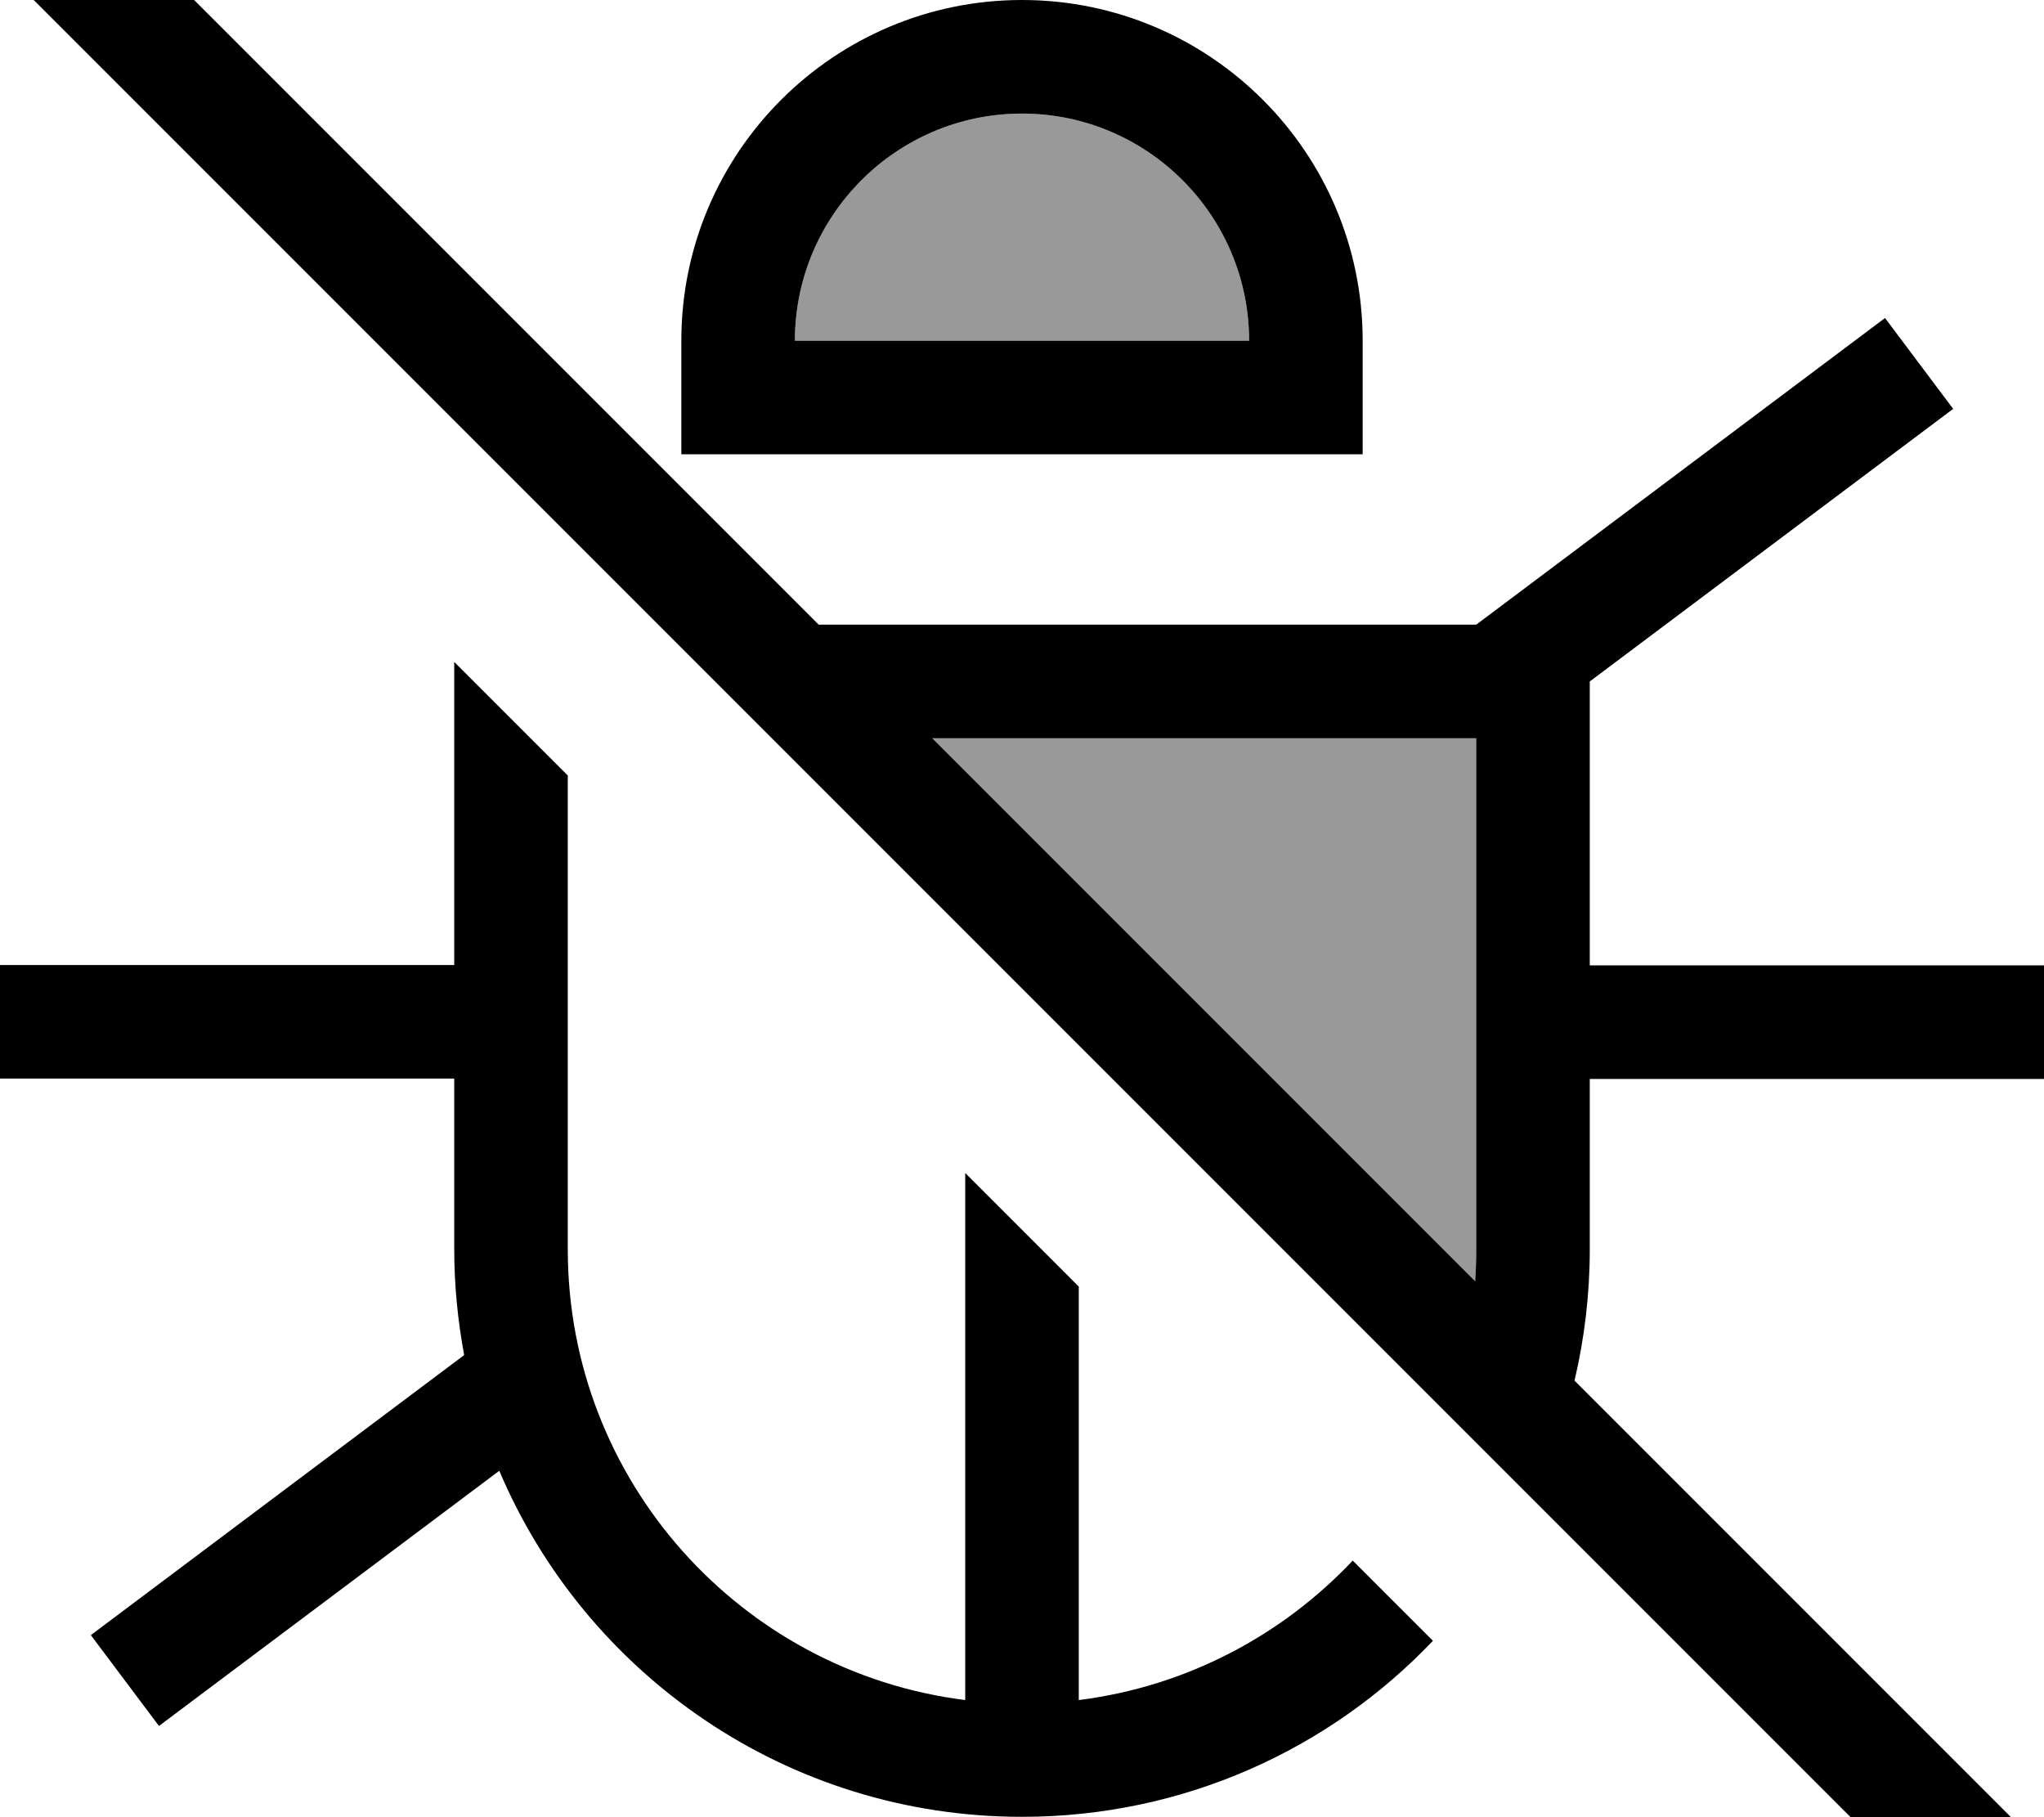 <svg xmlns="http://www.w3.org/2000/svg" viewBox="0 0 576 512"><!--! Font Awesome Pro 7.0.1 by @fontawesome - https://fontawesome.com License - https://fontawesome.com/license (Commercial License) Copyright 2025 Fonticons, Inc. --><path style="fill:currentColor;opacity:.4" d="M224 96c42.7 0 85.3 0 128 0 0-35.3-28.7-64-64-64s-64 28.7-64 64zm38.7 112l153 153c.2-3 .3-6 .3-9l0-144-153.3 0z"/><path style="fill:currentColor;opacity:1" d="M24.2-30.5l11.3 11.3 195.2 195.2 185.3 0 102.4-76.8 12.8-9.6 19.2 25.6-12.8 9.6-89.6 67.2 0 80 128 0 0 32-128 0 0 48c0 12.7-1.5 25.1-4.3 37L563.3 508.6 574.6 519.9 552 542.5 540.7 531.2 12.9 3.4 1.6-7.9 24.2-30.5zM415.7 361c.2-3 .3-6 .3-9l0-144-153.3 0 153 153zM128 186.5l32 32 0 133.5c0 65.3 48.9 119.1 112 127l0-148.5 32 32 0 116.5c30.3-3.8 57.3-18.2 77.2-39.3l22.6 22.6c-29.1 30.6-70.3 49.6-115.8 49.6-66.2 0-123-40.2-147.3-97.5l-83.1 62.3-12.8 9.6-19.2-25.6 12.8-9.6 92.4-69.3c-1.8-9.7-2.8-19.7-2.8-29.9l0-48-128 0 0-32 128 0 0-85.5zM352 96c0-35.3-28.7-64-64-64s-64 28.7-64 64l128 0zM192 96c0-53 43-96 96-96s96 43 96 96l0 32-192 0 0-32z"/></svg>
